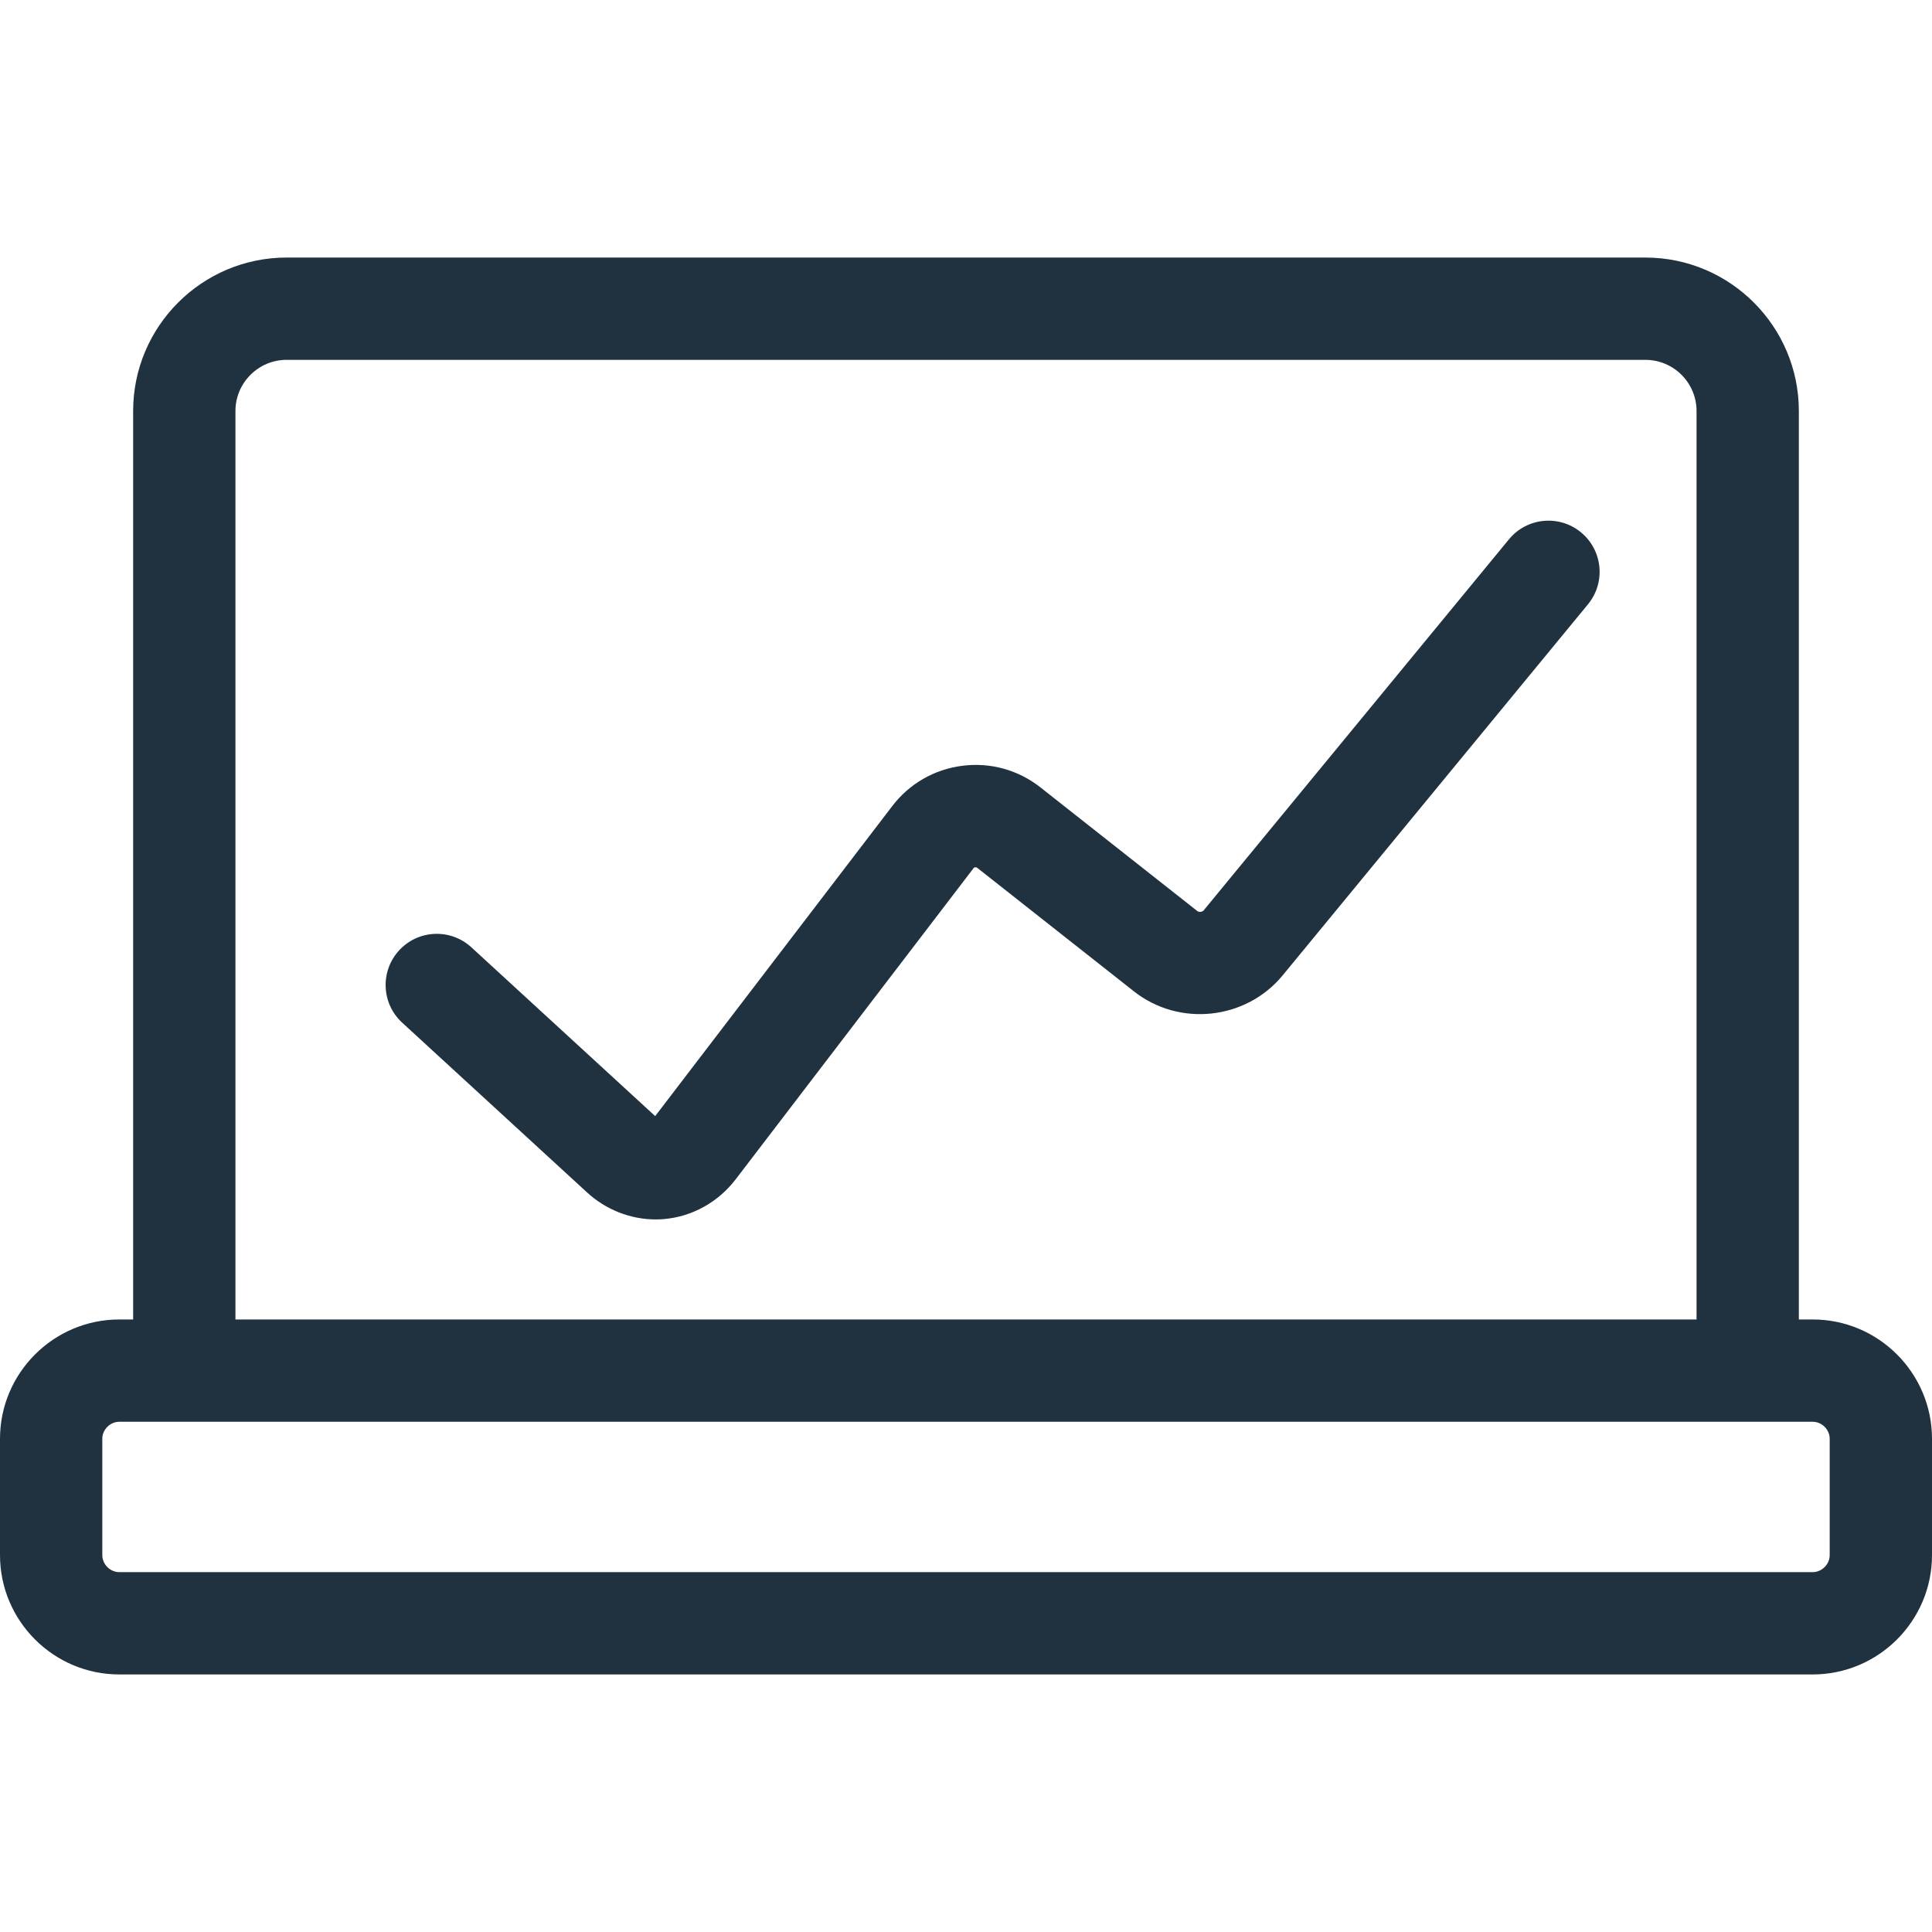 <!DOCTYPE svg PUBLIC "-//W3C//DTD SVG 1.1//EN" "http://www.w3.org/Graphics/SVG/1.1/DTD/svg11.dtd">
<!-- Uploaded to: SVG Repo, www.svgrepo.com, Transformed by: SVG Repo Mixer Tools -->
<svg height="64px" width="64px" version="1.1" id="Capa_1" xmlns="http://www.w3.org/2000/svg" xmlns:xlink="http://www.w3.org/1999/xlink" viewBox="0 0 283.281 283.281" xml:space="preserve" fill="#203240">
<g id="SVGRepo_bgCarrier" stroke-width="0"/>
<g id="SVGRepo_tracerCarrier" stroke-linecap="round" stroke-linejoin="round"/>
<g id="SVGRepo_iconCarrier"> <g> <path style="fill:#203240;" d="M265.781,193.467h-2.023V60.264c0-12.406-10.093-22.5-22.5-22.5H42.022 c-12.407,0-22.5,10.094-22.5,22.5v133.203H17.5c-9.649,0-17.5,7.852-17.5,17.5v17.05c0,9.649,7.851,17.5,17.5,17.5h248.281 c9.649,0,17.5-7.851,17.5-17.5v-17.05C283.281,201.319,275.431,193.467,265.781,193.467z M34.522,60.264c0-4.136,3.364-7.5,7.5-7.5 h199.236c4.136,0,7.5,3.364,7.5,7.5v133.203H34.522V60.264z M268.281,228.017c0,1.355-1.145,2.5-2.5,2.5H17.5 c-1.355,0-2.5-1.145-2.5-2.5v-17.05c0-1.355,1.145-2.5,2.5-2.5h248.281c1.355,0,2.5,1.145,2.5,2.5V228.017z"/> <path style="fill:#203240;" d="M231.809,78.052c-3.199-2.632-7.925-2.171-10.557,1.026l-44.763,54.404 c-0.202,0.248-0.681,0.299-0.932,0.101l-22.991-18.122c-3.261-2.57-7.327-3.701-11.444-3.181c-4.119,0.518-7.777,2.62-10.299,5.919 l-34.755,45.451l-26.952-24.749c-3.051-2.801-7.796-2.6-10.597,0.452c-2.801,3.051-2.599,7.795,0.452,10.597l27.107,24.892 c2.776,2.551,6.386,3.957,10.063,3.957c0.417,0,0.836-0.018,1.254-0.055c4.101-0.359,7.916-2.48,10.466-5.814l34.878-45.619 c0.029-0.038,0.098-0.128,0.257-0.148c0.158-0.016,0.247,0.05,0.285,0.08l22.991,18.122c6.646,5.237,16.425,4.182,21.8-2.351 l44.763-54.404C235.467,85.411,235.007,80.684,231.809,78.052z"/> </g> </g>
</svg>
